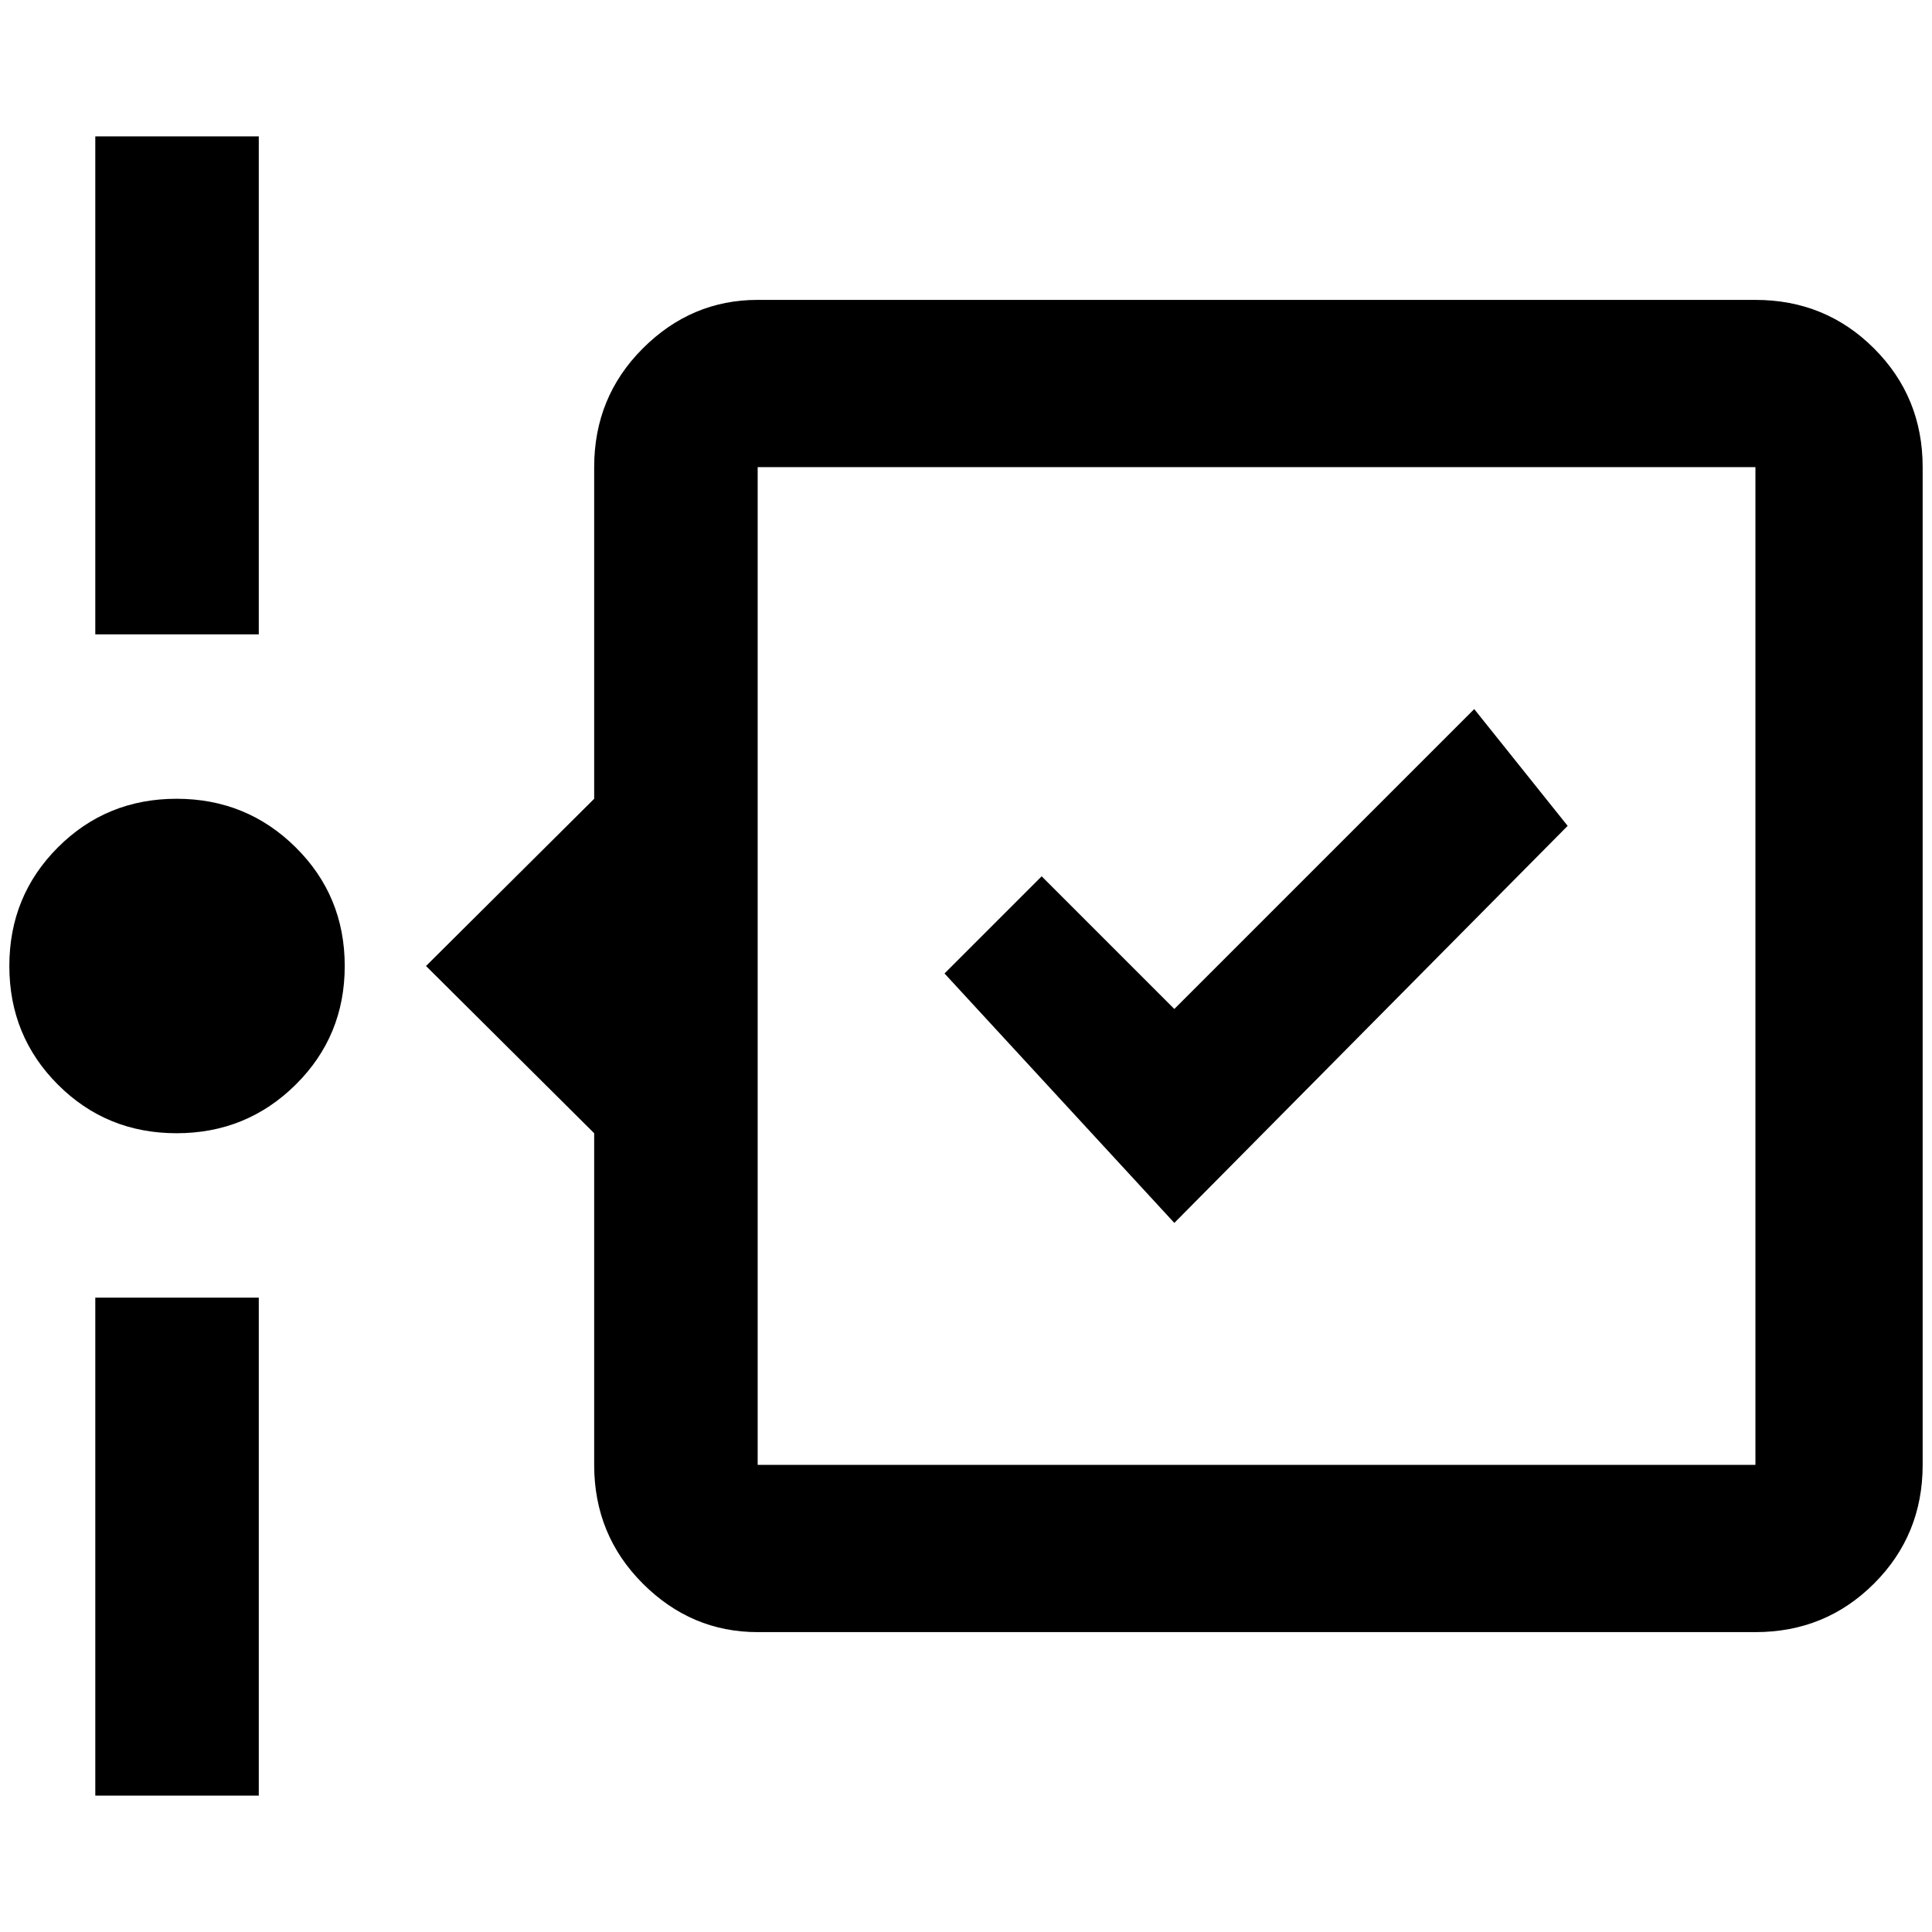 <?xml version="1.0" standalone="no"?>
<!DOCTYPE svg PUBLIC "-//W3C//DTD SVG 1.1//EN" "http://www.w3.org/Graphics/SVG/1.1/DTD/svg11.dtd" >
<svg xmlns="http://www.w3.org/2000/svg" xmlns:xlink="http://www.w3.org/1999/xlink" version="1.1" width="2048" height="2048" viewBox="-10 0 2068 2048">
   <path fill="currentColor"
d="M1869 311h-1068q-71 0 -123 52t-52 127v355l-180 179l180 179v355q0 75 52 127t123 52h1068q75 0 127 -52t52 -127v-1068q0 -75 -52 -127t-127 -52zM1869 1558h-1068v-1068h1068v1068zM267 669h-175v-533h175v533zM92 1379h175v533h-175v-533zM359 1024q0 75 -52.5 127
t-127.5 52t-127 -52t-52 -127t52 -127t127 -52t127.5 52t52.5 127zM1247 1299l-246 -267l104 -104l142 142l321 -321l100 125z" />
</svg>
